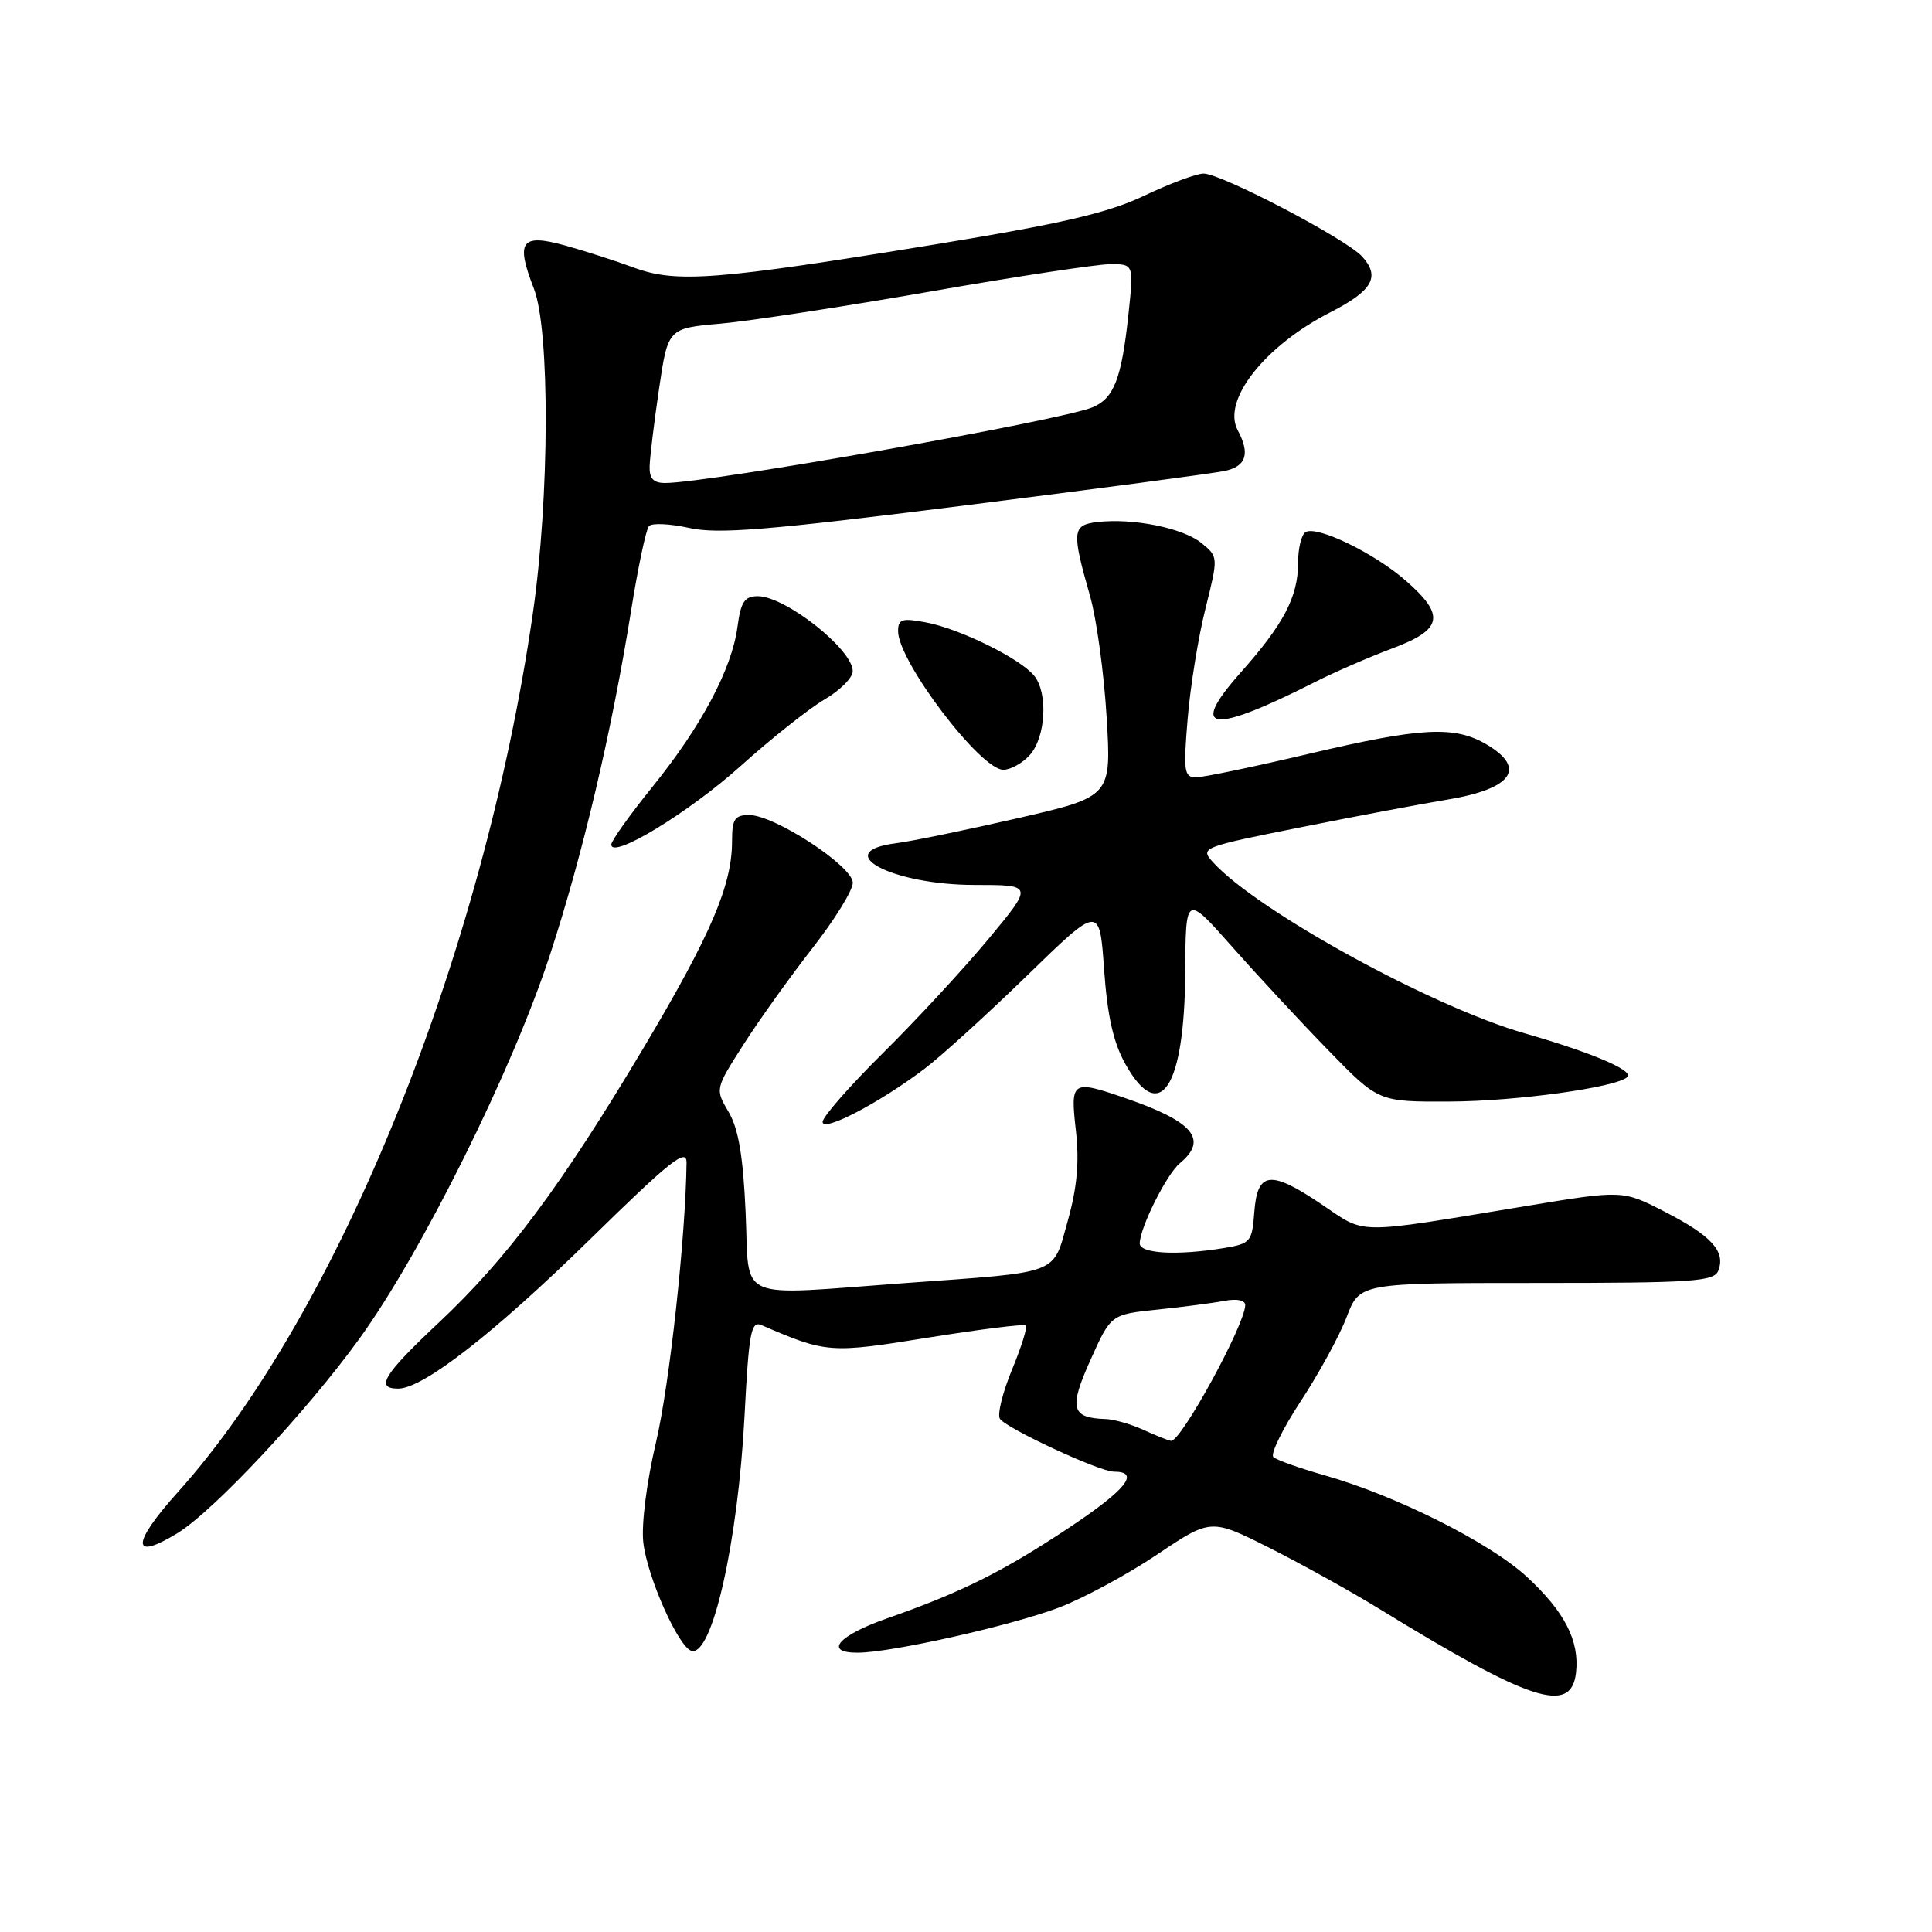 <?xml version="1.0" encoding="UTF-8" standalone="no"?>
<!DOCTYPE svg PUBLIC "-//W3C//DTD SVG 1.1//EN" "http://www.w3.org/Graphics/SVG/1.1/DTD/svg11.dtd" >
<svg xmlns="http://www.w3.org/2000/svg" xmlns:xlink="http://www.w3.org/1999/xlink" version="1.1" viewBox="0 0 256 256">
 <g >
 <path fill="currentColor"
d=" M 208.83 221.64 C 209.31 217.42 207.33 213.56 202.29 208.91 C 197.38 204.39 184.92 198.14 175.50 195.48 C 172.20 194.54 169.15 193.46 168.73 193.07 C 168.31 192.68 169.93 189.36 172.34 185.69 C 174.75 182.02 177.50 176.99 178.44 174.51 C 180.17 170.00 180.17 170.00 203.61 170.00 C 224.40 170.00 227.13 169.81 227.69 168.36 C 228.67 165.82 226.79 163.75 220.66 160.60 C 215.02 157.69 215.02 157.69 202.26 159.80 C 179.14 163.61 181.13 163.62 175.06 159.54 C 168.31 155.00 166.60 155.21 166.20 160.64 C 165.91 164.54 165.70 164.79 162.20 165.37 C 156.00 166.39 151.00 166.12 151.02 164.75 C 151.06 162.63 154.59 155.58 156.34 154.13 C 160.13 150.99 158.13 148.61 149.12 145.51 C 142.01 143.06 141.81 143.19 142.56 149.80 C 143.03 153.96 142.72 157.36 141.48 161.78 C 139.45 169.01 140.77 168.50 120.00 170.01 C 97.10 171.68 99.34 172.66 98.80 160.70 C 98.47 153.21 97.85 149.56 96.55 147.35 C 94.75 144.30 94.75 144.30 98.52 138.40 C 100.59 135.16 104.70 129.42 107.64 125.65 C 110.59 121.88 113.00 117.98 113.00 116.97 C 113.00 114.78 102.64 108.00 99.28 108.00 C 97.35 108.00 97.00 108.52 97.00 111.47 C 97.00 117.31 94.18 123.89 85.26 138.87 C 74.41 157.07 67.21 166.74 58.17 175.23 C 50.82 182.13 49.67 184.00 52.76 184.00 C 56.06 184.00 65.47 176.67 78.25 164.15 C 88.90 153.72 91.00 152.06 90.97 154.08 C 90.85 163.92 88.72 183.46 86.93 191.08 C 85.68 196.38 84.97 202.01 85.24 204.38 C 85.76 208.95 89.88 218.21 91.61 218.74 C 94.35 219.57 97.77 204.44 98.65 187.70 C 99.23 176.52 99.51 174.99 100.91 175.59 C 109.53 179.31 109.97 179.34 123.00 177.24 C 129.88 176.14 135.69 175.41 135.93 175.63 C 136.16 175.85 135.34 178.48 134.10 181.48 C 132.86 184.48 132.13 187.41 132.49 187.99 C 133.26 189.23 145.67 195.00 147.58 195.00 C 151.14 195.00 149.25 197.37 141.68 202.41 C 132.91 208.24 127.40 210.99 117.58 214.43 C 111.04 216.71 109.08 219.01 113.67 218.99 C 118.15 218.97 133.94 215.42 140.32 213.01 C 143.53 211.79 149.36 208.64 153.30 206.00 C 160.45 201.20 160.45 201.20 168.23 205.11 C 172.51 207.27 179.04 210.89 182.75 213.17 C 202.82 225.49 208.19 227.24 208.83 221.64 Z  M 23.50 203.16 C 28.31 200.22 40.70 186.97 47.64 177.36 C 55.92 165.90 67.91 141.74 72.88 126.50 C 77.22 113.23 81.04 97.00 83.61 81.00 C 84.53 75.22 85.60 70.14 85.99 69.71 C 86.37 69.28 88.76 69.39 91.30 69.95 C 95.09 70.80 101.57 70.28 127.71 66.99 C 145.19 64.79 160.74 62.73 162.25 62.41 C 165.13 61.81 165.68 60.13 164.00 57.00 C 161.89 53.05 167.57 45.83 176.30 41.37 C 181.87 38.52 182.92 36.68 180.50 34.00 C 178.38 31.66 161.84 23.00 159.48 23.00 C 158.55 23.00 155.02 24.31 151.64 25.92 C 146.84 28.21 140.81 29.61 124.00 32.37 C 94.94 37.12 89.62 37.54 84.00 35.46 C 81.53 34.55 77.39 33.22 74.82 32.51 C 69.05 30.92 68.30 31.97 70.74 38.23 C 72.89 43.76 72.82 65.97 70.60 81.31 C 64.06 126.49 44.84 174.06 23.57 197.71 C 17.40 204.58 17.37 206.91 23.50 203.16 Z  M 122.50 141.62 C 124.70 139.96 130.82 134.39 136.10 129.26 C 145.70 119.92 145.70 119.92 146.30 128.49 C 146.74 134.66 147.53 138.17 149.14 141.03 C 153.70 149.15 156.97 144.09 157.05 128.80 C 157.11 118.50 157.11 118.50 163.30 125.49 C 166.71 129.34 172.46 135.53 176.08 139.24 C 182.66 146.00 182.66 146.00 192.08 145.96 C 200.89 145.93 214.26 144.08 215.64 142.70 C 216.49 141.84 210.85 139.45 202.03 136.92 C 189.72 133.40 166.53 120.67 160.71 114.23 C 158.99 112.33 159.23 112.24 172.51 109.59 C 179.96 108.10 188.57 106.48 191.63 105.98 C 200.35 104.56 202.36 101.82 196.99 98.65 C 192.73 96.13 188.32 96.37 173.37 99.90 C 166.15 101.60 159.45 103.00 158.48 103.00 C 156.90 103.00 156.79 102.22 157.37 95.25 C 157.72 90.99 158.78 84.41 159.73 80.64 C 161.44 73.78 161.44 73.78 159.18 71.94 C 156.73 69.96 150.15 68.63 145.44 69.17 C 142.07 69.55 141.98 70.37 144.43 78.95 C 145.29 81.94 146.28 89.15 146.63 94.97 C 147.27 105.56 147.27 105.56 134.89 108.41 C 128.07 109.97 120.81 111.47 118.75 111.73 C 109.88 112.86 118.16 117.26 129.17 117.26 C 136.92 117.26 136.92 117.26 131.01 124.38 C 127.76 128.30 121.48 135.09 117.05 139.48 C 112.62 143.86 109.00 147.99 109.00 148.66 C 109.00 150.07 116.52 146.15 122.50 141.62 Z  M 98.15 101.49 C 102.19 97.86 107.18 93.90 109.24 92.69 C 111.30 91.49 112.99 89.80 112.99 88.94 C 113.01 86.06 104.07 79.00 100.41 79.00 C 98.66 79.00 98.16 79.74 97.72 83.06 C 96.97 88.65 92.94 96.23 86.46 104.25 C 83.46 107.96 81.00 111.41 81.00 111.91 C 81.00 113.92 91.25 107.69 98.15 101.49 Z  M 136.44 100.06 C 138.58 97.70 138.90 91.78 137.01 89.51 C 135.10 87.21 127.16 83.31 122.69 82.47 C 119.51 81.87 119.00 82.03 119.00 83.64 C 119.01 87.63 129.91 102.00 132.94 102.00 C 133.90 102.00 135.48 101.13 136.44 100.06 Z  M 174.23 90.38 C 176.83 89.06 181.44 87.06 184.48 85.92 C 191.17 83.42 191.55 81.56 186.30 76.96 C 182.12 73.29 174.48 69.59 172.99 70.51 C 172.44 70.84 172.00 72.69 172.00 74.61 C 172.00 79.07 170.10 82.70 164.39 89.12 C 157.43 96.96 160.46 97.35 174.23 90.38 Z  M 151.50 189.46 C 149.85 188.71 147.60 188.06 146.50 188.03 C 141.94 187.89 141.61 186.61 144.49 180.21 C 147.20 174.17 147.20 174.17 153.35 173.53 C 156.73 173.18 160.74 172.66 162.25 172.37 C 163.88 172.06 165.00 172.28 165.00 172.93 C 165.00 175.47 156.47 191.08 155.17 190.92 C 154.80 190.87 153.15 190.22 151.50 189.46 Z  M 86.08 61.75 C 86.12 60.51 86.68 55.90 87.33 51.50 C 88.51 43.50 88.51 43.50 95.51 42.88 C 99.35 42.54 111.85 40.62 123.27 38.63 C 134.69 36.63 145.43 35.00 147.14 35.00 C 150.23 35.00 150.23 35.00 149.52 41.70 C 148.61 50.20 147.60 52.79 144.77 53.97 C 140.59 55.72 93.84 64.00 88.14 64.00 C 86.57 64.00 86.02 63.40 86.08 61.75 Z "/>
</g>
</svg>